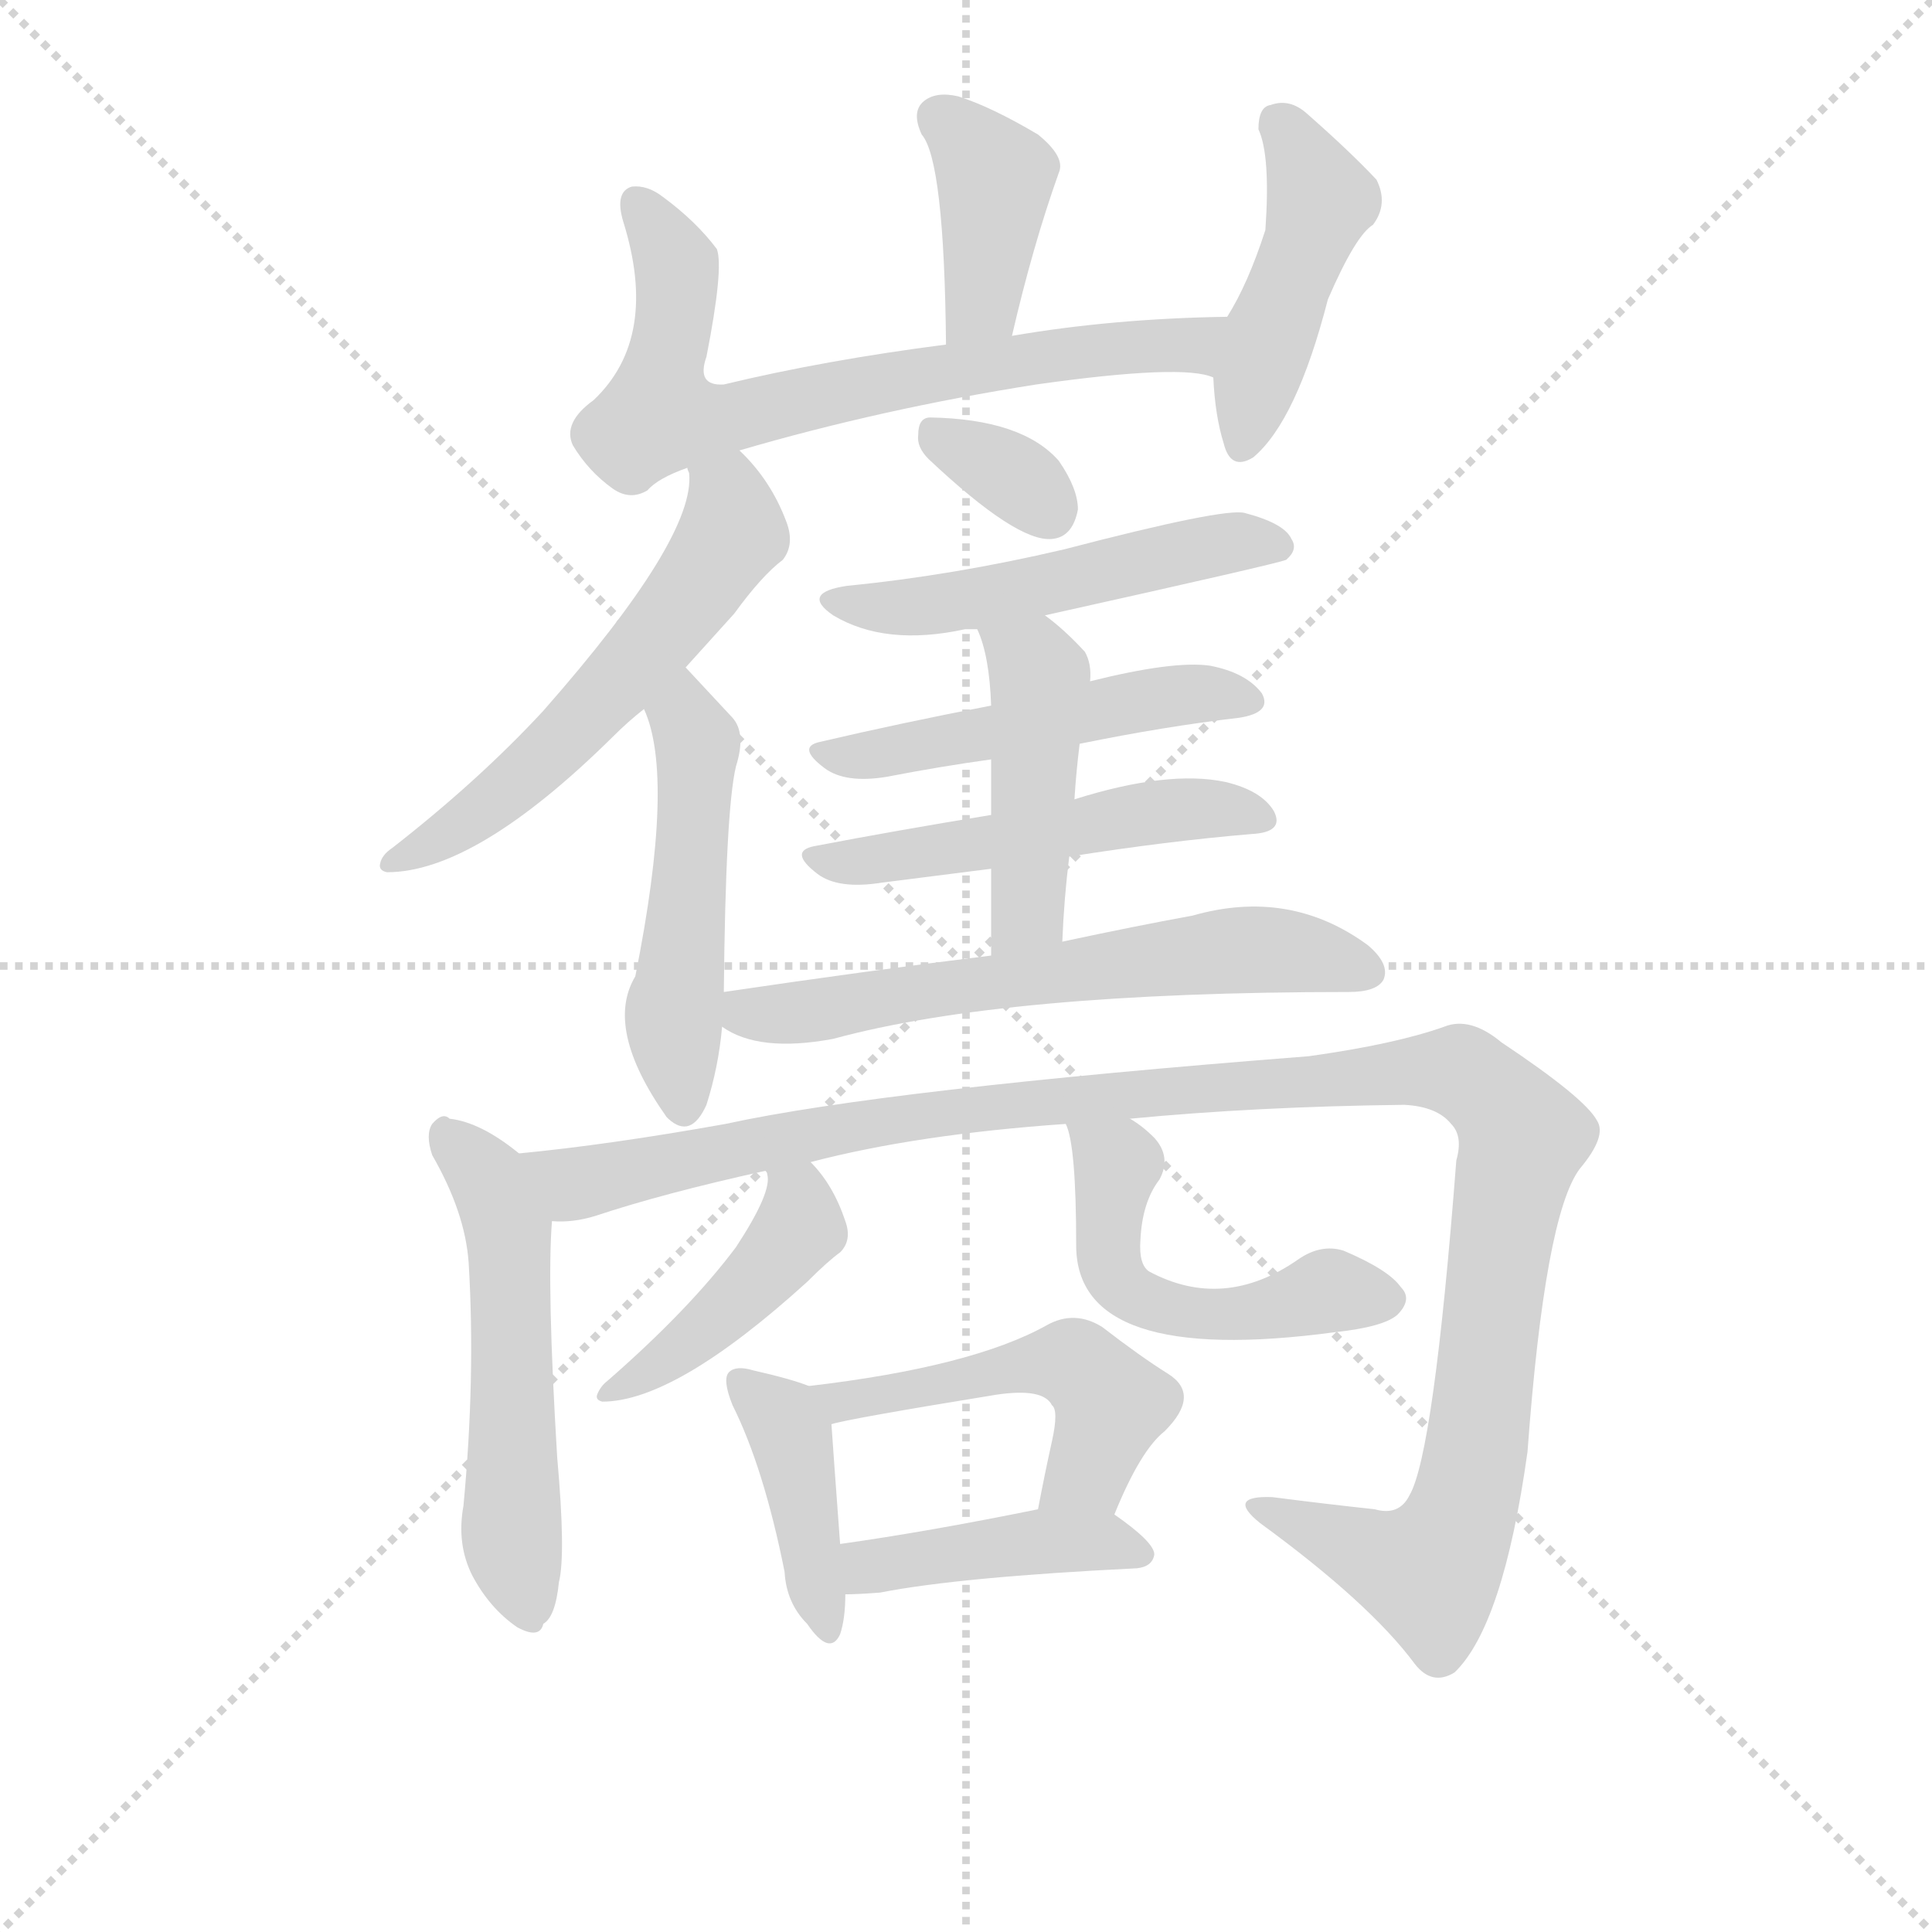 <svg version="1.1" viewBox="0 0 1024 1024" xmlns="http://www.w3.org/2000/svg">
  <g stroke="lightgray" stroke-dasharray="1,1" stroke-width="1" transform="scale(4, 4)">
    <line x1="0" y1="0" x2="256" y2="256"></line>
    <line x1="256" y1="0" x2="0" y2="256"></line>
    <line x1="128" y1="0" x2="128" y2="256"></line>
    <line x1="0" y1="128" x2="256" y2="128"></line>
  </g>
<g transform="scale(0.92, -0.92) translate(60, -900)">
   <style type="text/css">
    @keyframes keyframes0 {
      from {
       stroke: blue;
       stroke-dashoffset: 395;
       stroke-width: 128;
       }
       56% {
       animation-timing-function: step-end;
       stroke: blue;
       stroke-dashoffset: 0;
       stroke-width: 128;
       }
       to {
       stroke: black;
       stroke-width: 1024;
       }
       }
       #make-me-a-hanzi-animation-0 {
         animation: keyframes0 0.571s both;
         animation-delay: 0s;
         animation-timing-function: linear;
       }
    @keyframes keyframes1 {
      from {
       stroke: blue;
       stroke-dashoffset: 713;
       stroke-width: 128;
       }
       70% {
       animation-timing-function: step-end;
       stroke: blue;
       stroke-dashoffset: 0;
       stroke-width: 128;
       }
       to {
       stroke: black;
       stroke-width: 1024;
       }
       }
       #make-me-a-hanzi-animation-1 {
         animation: keyframes1 0.83s both;
         animation-delay: 0.571s;
         animation-timing-function: linear;
       }
    @keyframes keyframes2 {
      from {
       stroke: blue;
       stroke-dashoffset: 453;
       stroke-width: 128;
       }
       60% {
       animation-timing-function: step-end;
       stroke: blue;
       stroke-dashoffset: 0;
       stroke-width: 128;
       }
       to {
       stroke: black;
       stroke-width: 1024;
       }
       }
       #make-me-a-hanzi-animation-2 {
         animation: keyframes2 0.619s both;
         animation-delay: 1.402s;
         animation-timing-function: linear;
       }
    @keyframes keyframes3 {
      from {
       stroke: blue;
       stroke-dashoffset: 576;
       stroke-width: 128;
       }
       65% {
       animation-timing-function: step-end;
       stroke: blue;
       stroke-dashoffset: 0;
       stroke-width: 128;
       }
       to {
       stroke: black;
       stroke-width: 1024;
       }
       }
       #make-me-a-hanzi-animation-3 {
         animation: keyframes3 0.719s both;
         animation-delay: 2.02s;
         animation-timing-function: linear;
       }
    @keyframes keyframes4 {
      from {
       stroke: blue;
       stroke-dashoffset: 502;
       stroke-width: 128;
       }
       62% {
       animation-timing-function: step-end;
       stroke: blue;
       stroke-dashoffset: 0;
       stroke-width: 128;
       }
       to {
       stroke: black;
       stroke-width: 1024;
       }
       }
       #make-me-a-hanzi-animation-4 {
         animation: keyframes4 0.659s both;
         animation-delay: 2.739s;
         animation-timing-function: linear;
       }
    @keyframes keyframes5 {
      from {
       stroke: blue;
       stroke-dashoffset: 330;
       stroke-width: 128;
       }
       52% {
       animation-timing-function: step-end;
       stroke: blue;
       stroke-dashoffset: 0;
       stroke-width: 128;
       }
       to {
       stroke: black;
       stroke-width: 1024;
       }
       }
       #make-me-a-hanzi-animation-5 {
         animation: keyframes5 0.519s both;
         animation-delay: 3.398s;
         animation-timing-function: linear;
       }
    @keyframes keyframes6 {
      from {
       stroke: blue;
       stroke-dashoffset: 517;
       stroke-width: 128;
       }
       63% {
       animation-timing-function: step-end;
       stroke: blue;
       stroke-dashoffset: 0;
       stroke-width: 128;
       }
       to {
       stroke: black;
       stroke-width: 1024;
       }
       }
       #make-me-a-hanzi-animation-6 {
         animation: keyframes6 0.671s both;
         animation-delay: 3.916s;
         animation-timing-function: linear;
       }
    @keyframes keyframes7 {
      from {
       stroke: blue;
       stroke-dashoffset: 497;
       stroke-width: 128;
       }
       62% {
       animation-timing-function: step-end;
       stroke: blue;
       stroke-dashoffset: 0;
       stroke-width: 128;
       }
       to {
       stroke: black;
       stroke-width: 1024;
       }
       }
       #make-me-a-hanzi-animation-7 {
         animation: keyframes7 0.654s both;
         animation-delay: 4.587s;
         animation-timing-function: linear;
       }
    @keyframes keyframes8 {
      from {
       stroke: blue;
       stroke-dashoffset: 514;
       stroke-width: 128;
       }
       63% {
       animation-timing-function: step-end;
       stroke: blue;
       stroke-dashoffset: 0;
       stroke-width: 128;
       }
       to {
       stroke: black;
       stroke-width: 1024;
       }
       }
       #make-me-a-hanzi-animation-8 {
         animation: keyframes8 0.668s both;
         animation-delay: 5.241s;
         animation-timing-function: linear;
       }
    @keyframes keyframes9 {
      from {
       stroke: blue;
       stroke-dashoffset: 452;
       stroke-width: 128;
       }
       60% {
       animation-timing-function: step-end;
       stroke: blue;
       stroke-dashoffset: 0;
       stroke-width: 128;
       }
       to {
       stroke: black;
       stroke-width: 1024;
       }
       }
       #make-me-a-hanzi-animation-9 {
         animation: keyframes9 0.618s both;
         animation-delay: 5.91s;
         animation-timing-function: linear;
       }
    @keyframes keyframes10 {
      from {
       stroke: blue;
       stroke-dashoffset: 626;
       stroke-width: 128;
       }
       67% {
       animation-timing-function: step-end;
       stroke: blue;
       stroke-dashoffset: 0;
       stroke-width: 128;
       }
       to {
       stroke: black;
       stroke-width: 1024;
       }
       }
       #make-me-a-hanzi-animation-10 {
         animation: keyframes10 0.759s both;
         animation-delay: 6.528s;
         animation-timing-function: linear;
       }
    @keyframes keyframes11 {
      from {
       stroke: blue;
       stroke-dashoffset: 539;
       stroke-width: 128;
       }
       64% {
       animation-timing-function: step-end;
       stroke: blue;
       stroke-dashoffset: 0;
       stroke-width: 128;
       }
       to {
       stroke: black;
       stroke-width: 1024;
       }
       }
       #make-me-a-hanzi-animation-11 {
         animation: keyframes11 0.689s both;
         animation-delay: 7.287s;
         animation-timing-function: linear;
       }
    @keyframes keyframes12 {
      from {
       stroke: blue;
       stroke-dashoffset: 1213;
       stroke-width: 128;
       }
       80% {
       animation-timing-function: step-end;
       stroke: blue;
       stroke-dashoffset: 0;
       stroke-width: 128;
       }
       to {
       stroke: black;
       stroke-width: 1024;
       }
       }
       #make-me-a-hanzi-animation-12 {
         animation: keyframes12 1.237s both;
         animation-delay: 7.976s;
         animation-timing-function: linear;
       }
    @keyframes keyframes13 {
      from {
       stroke: blue;
       stroke-dashoffset: 433;
       stroke-width: 128;
       }
       58% {
       animation-timing-function: step-end;
       stroke: blue;
       stroke-dashoffset: 0;
       stroke-width: 128;
       }
       to {
       stroke: black;
       stroke-width: 1024;
       }
       }
       #make-me-a-hanzi-animation-13 {
         animation: keyframes13 0.602s both;
         animation-delay: 9.213s;
         animation-timing-function: linear;
       }
    @keyframes keyframes14 {
      from {
       stroke: blue;
       stroke-dashoffset: 519;
       stroke-width: 128;
       }
       63% {
       animation-timing-function: step-end;
       stroke: blue;
       stroke-dashoffset: 0;
       stroke-width: 128;
       }
       to {
       stroke: black;
       stroke-width: 1024;
       }
       }
       #make-me-a-hanzi-animation-14 {
         animation: keyframes14 0.672s both;
         animation-delay: 9.815s;
         animation-timing-function: linear;
       }
    @keyframes keyframes15 {
      from {
       stroke: blue;
       stroke-dashoffset: 410;
       stroke-width: 128;
       }
       57% {
       animation-timing-function: step-end;
       stroke: blue;
       stroke-dashoffset: 0;
       stroke-width: 128;
       }
       to {
       stroke: black;
       stroke-width: 1024;
       }
       }
       #make-me-a-hanzi-animation-15 {
         animation: keyframes15 0.584s both;
         animation-delay: 10.487s;
         animation-timing-function: linear;
       }
    @keyframes keyframes16 {
      from {
       stroke: blue;
       stroke-dashoffset: 503;
       stroke-width: 128;
       }
       62% {
       animation-timing-function: step-end;
       stroke: blue;
       stroke-dashoffset: 0;
       stroke-width: 128;
       }
       to {
       stroke: black;
       stroke-width: 1024;
       }
       }
       #make-me-a-hanzi-animation-16 {
         animation: keyframes16 0.659s both;
         animation-delay: 11.071s;
         animation-timing-function: linear;
       }
    @keyframes keyframes17 {
      from {
       stroke: blue;
       stroke-dashoffset: 427;
       stroke-width: 128;
       }
       58% {
       animation-timing-function: step-end;
       stroke: blue;
       stroke-dashoffset: 0;
       stroke-width: 128;
       }
       to {
       stroke: black;
       stroke-width: 1024;
       }
       }
       #make-me-a-hanzi-animation-17 {
         animation: keyframes17 0.597s both;
         animation-delay: 11.73s;
         animation-timing-function: linear;
       }
</style>
<path d="M 523.0 706.5 Q 535.0 758.5 550.0 800.5 Q 554.0 809.5 538.0 822.5 Q 511.0 838.5 492.0 844.5 Q 479.0 847.5 472.0 841.5 Q 465.0 835.5 471.0 822.5 Q 484.0 807.5 485.0 701.5 C 485.0 671.5 516.0 677.5 523.0 706.5 Z" fill="lightgray"></path> 
<path d="M 366.0 640.5 Q 448.0 664.5 537.0 678.5 Q 622.0 690.5 639.0 682.5 C 668.0 676.5 677.0 718.5 647.0 717.5 Q 581.0 716.5 523.0 706.5 L 485.0 701.5 Q 415.0 692.5 357.0 678.5 Q 341.0 677.5 347.0 694.5 Q 357.0 745.5 353.0 756.5 Q 341.0 772.5 322.0 786.5 Q 313.0 793.5 304.0 792.5 Q 294.0 789.5 299.0 772.5 Q 320.0 705.5 282.0 669.5 Q 264.0 656.5 270.0 643.5 Q 279.0 628.5 293.0 618.5 Q 303.0 611.5 313.0 617.5 Q 319.0 624.5 336.0 630.5 L 366.0 640.5 Z" fill="lightgray"></path> 
<path d="M 639.0 682.5 Q 640.0 660.5 645.0 644.5 Q 649.0 628.5 662.0 636.5 Q 687.0 657.5 705.0 727.5 Q 721.0 764.5 731.0 770.5 Q 740.0 782.5 733.0 796.5 Q 718.0 812.5 693.0 834.5 Q 683.0 843.5 672.0 839.5 Q 665.0 838.5 665.0 825.5 Q 672.0 810.5 669.0 767.5 Q 659.0 736.5 647.0 717.5 C 638.0 701.5 638.0 701.5 639.0 682.5 Z" fill="lightgray"></path> 
<path d="M 335.0 515.5 L 363.0 546.5 Q 379.0 568.5 391.0 577.5 Q 398.0 586.5 393.0 599.5 Q 384.0 623.5 366.0 640.5 C 345.0 662.5 333.0 660.5 336.0 630.5 Q 336.0 629.5 337.0 627.5 Q 341.0 590.5 253.0 490.5 Q 216.0 450.5 166.0 411.5 Q 160.0 407.5 159.0 402.5 Q 158.0 398.5 163.0 397.5 Q 214.0 397.5 293.0 475.5 Q 302.0 484.5 311.0 491.5 L 335.0 515.5 Z" fill="lightgray"></path> 
<path d="M 357.0 328.5 Q 358.0 433.5 364.0 458.5 Q 370.0 477.5 362.0 486.5 L 335.0 515.5 C 315.0 537.5 300.0 519.5 311.0 491.5 Q 329.0 452.5 306.0 337.5 Q 288.0 307.5 324.0 256.5 L 325.0 255.5 Q 338.0 243.5 347.0 263.5 Q 354.0 285.5 356.0 308.5 L 357.0 328.5 Z" fill="lightgray"></path> 
<path d="M 475.0 635.5 Q 526.0 587.5 546.0 589.5 Q 558.0 590.5 561.0 606.5 Q 561.0 618.5 550.0 634.5 Q 529.0 658.5 476.0 659.5 Q 469.0 659.5 469.0 649.5 Q 468.0 642.5 475.0 635.5 Z" fill="lightgray"></path> 
<path d="M 542.0 545.5 Q 677.0 575.5 681.0 577.5 Q 688.0 583.5 684.0 589.5 Q 680.0 598.5 657.0 604.5 Q 645.0 607.5 553.0 583.5 Q 489.0 568.5 428.0 562.5 Q 401.0 558.5 420.0 545.5 Q 450.0 527.5 496.0 537.5 L 503.0 537.5 L 542.0 545.5 Z" fill="lightgray"></path> 
<path d="M 562.0 471.5 Q 611.0 481.5 654.0 486.5 Q 673.0 489.5 667.0 500.5 Q 658.0 512.5 637.0 516.5 Q 616.0 519.5 568.0 507.5 L 511.0 493.5 Q 459.0 483.5 412.0 472.5 Q 399.0 469.5 415.0 457.5 Q 427.0 448.5 451.0 452.5 Q 482.0 458.5 511.0 462.5 L 562.0 471.5 Z" fill="lightgray"></path> 
<path d="M 556.0 406.5 Q 613.0 415.5 661.0 419.5 Q 680.0 420.5 674.0 432.5 Q 667.0 444.5 646.0 449.5 Q 613.0 456.5 559.0 439.5 L 511.0 430.5 Q 456.0 421.5 409.0 412.5 Q 394.0 409.5 411.0 396.5 Q 423.0 387.5 448.0 391.5 L 511.0 399.5 L 556.0 406.5 Z" fill="lightgray"></path> 
<path d="M 552.0 357.5 Q 553.0 382.5 556.0 406.5 L 559.0 439.5 Q 560.0 455.5 562.0 471.5 L 568.0 507.5 Q 569.0 517.5 565.0 524.5 Q 553.0 537.5 542.0 545.5 C 518.0 563.5 492.0 565.5 503.0 537.5 Q 510.0 522.5 511.0 493.5 L 511.0 462.5 L 511.0 430.5 L 511.0 399.5 L 511.0 349.5 C 511.0 319.5 551.0 327.5 552.0 357.5 Z" fill="lightgray"></path> 
<path d="M 511.0 349.5 Q 438.0 340.5 357.0 328.5 C 327.0 324.5 329.0 322.5 356.0 308.5 Q 377.0 293.5 420.0 301.5 Q 519.0 328.5 717.0 328.5 Q 733.0 328.5 737.0 335.5 Q 741.0 344.5 728.0 355.5 Q 683.0 388.5 627.0 372.5 Q 594.0 366.5 552.0 357.5 L 511.0 349.5 Z" fill="lightgray"></path> 
<path d="M 239.0 235.5 Q 217.0 253.5 199.0 255.5 Q 195.0 259.5 189.0 252.5 Q 185.0 246.5 189.0 234.5 Q 208.0 201.5 210.0 172.5 Q 214.0 106.5 207.0 32.5 Q 203.0 10.5 212.0 -7.5 Q 222.0 -26.5 238.0 -37.5 Q 251.0 -44.5 253.0 -35.5 Q 260.0 -31.5 262.0 -11.5 Q 266.0 4.5 261.0 60.5 Q 255.0 159.5 258.0 196.5 C 259.0 219.5 259.0 219.5 239.0 235.5 Z" fill="lightgray"></path> 
<path d="M 591.0 255.5 Q 664.0 262.5 749.0 263.5 Q 768.0 262.5 776.0 252.5 Q 783.0 245.5 779.0 231.5 Q 766.0 62.5 752.0 38.5 Q 746.0 26.5 732.0 30.5 Q 704.0 33.5 673.0 37.5 Q 646.0 38.5 666.0 22.5 Q 729.0 -23.5 755.0 -58.5 Q 765.0 -71.5 778.0 -63.5 Q 806.0 -36.5 820.0 63.5 Q 830.0 199.5 850.0 226.5 Q 866.0 245.5 860.0 254.5 Q 853.0 267.5 805.0 299.5 Q 787.0 314.5 772.0 308.5 Q 744.0 298.5 694.0 291.5 Q 450.0 272.5 358.0 252.5 Q 291.0 240.5 239.0 235.5 C 209.0 232.5 228.0 191.5 258.0 196.5 Q 270.0 195.5 283.0 199.5 Q 322.0 212.5 381.0 225.5 L 407.0 230.5 Q 468.0 246.5 554.0 252.5 L 591.0 255.5 Z" fill="lightgray"></path> 
<path d="M 381.0 225.5 Q 382.0 224.5 382.0 223.5 Q 385.0 213.5 364.0 181.5 Q 337.0 145.5 290.0 104.5 Q 286.0 101.5 284.0 96.5 Q 283.0 93.5 287.0 92.5 Q 329.0 92.5 405.0 161.5 Q 417.0 173.5 424.0 178.5 Q 431.0 185.5 427.0 196.5 Q 420.0 217.5 407.0 230.5 C 387.0 252.5 375.0 254.5 381.0 225.5 Z" fill="lightgray"></path> 
<path d="M 554.0 252.5 Q 560.0 240.5 560.0 182.5 Q 560.0 112.5 709.0 132.5 Q 737.0 135.5 745.0 142.5 Q 754.0 151.5 747.0 158.5 Q 740.0 168.5 714.0 179.5 Q 701.0 183.5 688.0 174.5 Q 645.0 144.5 602.0 167.5 Q 596.0 171.5 597.0 185.5 Q 598.0 207.5 608.0 220.5 Q 615.0 233.5 605.0 244.5 Q 598.0 251.5 591.0 255.5 C 566.0 272.5 545.0 281.5 554.0 252.5 Z" fill="lightgray"></path> 
<path d="M 406.0 101.5 Q 396.0 105.5 374.0 110.5 Q 364.0 113.5 360.0 109.5 Q 356.0 105.5 362.0 90.5 Q 380.0 54.5 392.0 -5.5 Q 393.0 -23.5 405.0 -35.5 Q 418.0 -54.5 424.0 -41.5 Q 427.0 -32.5 427.0 -18.5 L 424.0 10.5 Q 420.0 64.5 419.0 79.5 C 418.0 97.5 418.0 97.5 406.0 101.5 Z" fill="lightgray"></path> 
<path d="M 582.0 27.5 Q 597.0 64.5 611.0 75.5 Q 632.0 96.5 613.0 108.5 Q 597.0 118.5 575.0 135.5 Q 559.0 145.5 543.0 136.5 Q 500.0 112.5 406.0 101.5 C 376.0 97.5 390.0 72.5 419.0 79.5 Q 428.0 82.5 514.0 96.5 Q 541.0 100.5 546.0 90.5 Q 550.0 87.5 546.0 69.5 Q 542.0 51.5 538.0 30.5 C 532.0 1.5 570.0 -0.5 582.0 27.5 Z" fill="lightgray"></path> 
<path d="M 427.0 -18.5 Q 434.0 -18.5 447.0 -17.5 Q 493.0 -8.5 595.0 -3.5 Q 604.0 -2.5 605.0 4.5 Q 605.0 11.5 582.0 27.5 C 569.0 36.5 567.0 36.5 538.0 30.5 Q 474.0 17.5 424.0 10.5 C 394.0 6.5 397.0 -19.5 427.0 -18.5 Z" fill="lightgray"></path> 
      <clipPath id="make-me-a-hanzi-clip-0">
      <path d="M 523.0 706.5 Q 535.0 758.5 550.0 800.5 Q 554.0 809.5 538.0 822.5 Q 511.0 838.5 492.0 844.5 Q 479.0 847.5 472.0 841.5 Q 465.0 835.5 471.0 822.5 Q 484.0 807.5 485.0 701.5 C 485.0 671.5 516.0 677.5 523.0 706.5 Z" fill="lightgray"></path>
      </clipPath>
      <path clip-path="url(#make-me-a-hanzi-clip-0)" d="M 481.0 832.5 L 513.0 796.5 L 506.0 725.5 L 490.0 714.5 " fill="none" id="make-me-a-hanzi-animation-0" stroke-dasharray="267 534" stroke-linecap="round"></path>

      <clipPath id="make-me-a-hanzi-clip-1">
      <path d="M 366.0 640.5 Q 448.0 664.5 537.0 678.5 Q 622.0 690.5 639.0 682.5 C 668.0 676.5 677.0 718.5 647.0 717.5 Q 581.0 716.5 523.0 706.5 L 485.0 701.5 Q 415.0 692.5 357.0 678.5 Q 341.0 677.5 347.0 694.5 Q 357.0 745.5 353.0 756.5 Q 341.0 772.5 322.0 786.5 Q 313.0 793.5 304.0 792.5 Q 294.0 789.5 299.0 772.5 Q 320.0 705.5 282.0 669.5 Q 264.0 656.5 270.0 643.5 Q 279.0 628.5 293.0 618.5 Q 303.0 611.5 313.0 617.5 Q 319.0 624.5 336.0 630.5 L 366.0 640.5 Z" fill="lightgray"></path>
      </clipPath>
      <path clip-path="url(#make-me-a-hanzi-clip-1)" d="M 307.0 782.5 L 330.0 743.5 L 320.0 660.5 L 352.0 657.5 L 506.0 689.5 L 627.0 701.5 L 639.0 713.5 " fill="none" id="make-me-a-hanzi-animation-1" stroke-dasharray="585 1170" stroke-linecap="round"></path>

      <clipPath id="make-me-a-hanzi-clip-2">
      <path d="M 639.0 682.5 Q 640.0 660.5 645.0 644.5 Q 649.0 628.5 662.0 636.5 Q 687.0 657.5 705.0 727.5 Q 721.0 764.5 731.0 770.5 Q 740.0 782.5 733.0 796.5 Q 718.0 812.5 693.0 834.5 Q 683.0 843.5 672.0 839.5 Q 665.0 838.5 665.0 825.5 Q 672.0 810.5 669.0 767.5 Q 659.0 736.5 647.0 717.5 C 638.0 701.5 638.0 701.5 639.0 682.5 Z" fill="lightgray"></path>
      </clipPath>
      <path clip-path="url(#make-me-a-hanzi-clip-2)" d="M 678.0 827.5 L 701.0 784.5 L 671.0 705.5 L 655.0 643.5 " fill="none" id="make-me-a-hanzi-animation-2" stroke-dasharray="325 650" stroke-linecap="round"></path>

      <clipPath id="make-me-a-hanzi-clip-3">
      <path d="M 335.0 515.5 L 363.0 546.5 Q 379.0 568.5 391.0 577.5 Q 398.0 586.5 393.0 599.5 Q 384.0 623.5 366.0 640.5 C 345.0 662.5 333.0 660.5 336.0 630.5 Q 336.0 629.5 337.0 627.5 Q 341.0 590.5 253.0 490.5 Q 216.0 450.5 166.0 411.5 Q 160.0 407.5 159.0 402.5 Q 158.0 398.5 163.0 397.5 Q 214.0 397.5 293.0 475.5 Q 302.0 484.5 311.0 491.5 L 335.0 515.5 Z" fill="lightgray"></path>
      </clipPath>
      <path clip-path="url(#make-me-a-hanzi-clip-3)" d="M 344.0 631.5 L 360.0 611.5 L 362.0 593.5 L 315.0 527.5 L 245.0 454.5 L 197.0 418.5 L 166.0 404.5 " fill="none" id="make-me-a-hanzi-animation-3" stroke-dasharray="448 896" stroke-linecap="round"></path>

      <clipPath id="make-me-a-hanzi-clip-4">
      <path d="M 357.0 328.5 Q 358.0 433.5 364.0 458.5 Q 370.0 477.5 362.0 486.5 L 335.0 515.5 C 315.0 537.5 300.0 519.5 311.0 491.5 Q 329.0 452.5 306.0 337.5 Q 288.0 307.5 324.0 256.5 L 325.0 255.5 Q 338.0 243.5 347.0 263.5 Q 354.0 285.5 356.0 308.5 L 357.0 328.5 Z" fill="lightgray"></path>
      </clipPath>
      <path clip-path="url(#make-me-a-hanzi-clip-4)" d="M 336.0 506.5 L 334.0 492.5 L 342.0 470.5 L 328.0 317.5 L 334.0 263.5 " fill="none" id="make-me-a-hanzi-animation-4" stroke-dasharray="374 748" stroke-linecap="round"></path>

      <clipPath id="make-me-a-hanzi-clip-5">
      <path d="M 475.0 635.5 Q 526.0 587.5 546.0 589.5 Q 558.0 590.5 561.0 606.5 Q 561.0 618.5 550.0 634.5 Q 529.0 658.5 476.0 659.5 Q 469.0 659.5 469.0 649.5 Q 468.0 642.5 475.0 635.5 Z" fill="lightgray"></path>
      </clipPath>
      <path clip-path="url(#make-me-a-hanzi-clip-5)" d="M 483.0 647.5 L 530.0 621.5 L 544.0 606.5 " fill="none" id="make-me-a-hanzi-animation-5" stroke-dasharray="202 404" stroke-linecap="round"></path>

      <clipPath id="make-me-a-hanzi-clip-6">
      <path d="M 542.0 545.5 Q 677.0 575.5 681.0 577.5 Q 688.0 583.5 684.0 589.5 Q 680.0 598.5 657.0 604.5 Q 645.0 607.5 553.0 583.5 Q 489.0 568.5 428.0 562.5 Q 401.0 558.5 420.0 545.5 Q 450.0 527.5 496.0 537.5 L 503.0 537.5 L 542.0 545.5 Z" fill="lightgray"></path>
      </clipPath>
      <path clip-path="url(#make-me-a-hanzi-clip-6)" d="M 422.0 554.5 L 469.0 550.5 L 553.0 562.5 L 569.0 571.5 L 580.0 569.5 L 649.0 587.5 L 677.0 584.5 " fill="none" id="make-me-a-hanzi-animation-6" stroke-dasharray="389 778" stroke-linecap="round"></path>

      <clipPath id="make-me-a-hanzi-clip-7">
      <path d="M 562.0 471.5 Q 611.0 481.5 654.0 486.5 Q 673.0 489.5 667.0 500.5 Q 658.0 512.5 637.0 516.5 Q 616.0 519.5 568.0 507.5 L 511.0 493.5 Q 459.0 483.5 412.0 472.5 Q 399.0 469.5 415.0 457.5 Q 427.0 448.5 451.0 452.5 Q 482.0 458.5 511.0 462.5 L 562.0 471.5 Z" fill="lightgray"></path>
      </clipPath>
      <path clip-path="url(#make-me-a-hanzi-clip-7)" d="M 421.0 466.5 L 456.0 466.5 L 623.0 500.5 L 658.0 496.5 " fill="none" id="make-me-a-hanzi-animation-7" stroke-dasharray="369 738" stroke-linecap="round"></path>

      <clipPath id="make-me-a-hanzi-clip-8">
      <path d="M 556.0 406.5 Q 613.0 415.5 661.0 419.5 Q 680.0 420.5 674.0 432.5 Q 667.0 444.5 646.0 449.5 Q 613.0 456.5 559.0 439.5 L 511.0 430.5 Q 456.0 421.5 409.0 412.5 Q 394.0 409.5 411.0 396.5 Q 423.0 387.5 448.0 391.5 L 511.0 399.5 L 556.0 406.5 Z" fill="lightgray"></path>
      </clipPath>
      <path clip-path="url(#make-me-a-hanzi-clip-8)" d="M 410.0 404.5 L 470.0 407.5 L 603.0 432.5 L 665.0 428.5 " fill="none" id="make-me-a-hanzi-animation-8" stroke-dasharray="386 772" stroke-linecap="round"></path>

      <clipPath id="make-me-a-hanzi-clip-9">
      <path d="M 552.0 357.5 Q 553.0 382.5 556.0 406.5 L 559.0 439.5 Q 560.0 455.5 562.0 471.5 L 568.0 507.5 Q 569.0 517.5 565.0 524.5 Q 553.0 537.5 542.0 545.5 C 518.0 563.5 492.0 565.5 503.0 537.5 Q 510.0 522.5 511.0 493.5 L 511.0 462.5 L 511.0 430.5 L 511.0 399.5 L 511.0 349.5 C 511.0 319.5 551.0 327.5 552.0 357.5 Z" fill="lightgray"></path>
      </clipPath>
      <path clip-path="url(#make-me-a-hanzi-clip-9)" d="M 511.0 533.5 L 539.0 510.5 L 532.0 375.5 L 517.0 355.5 " fill="none" id="make-me-a-hanzi-animation-9" stroke-dasharray="324 648" stroke-linecap="round"></path>

      <clipPath id="make-me-a-hanzi-clip-10">
      <path d="M 511.0 349.5 Q 438.0 340.5 357.0 328.5 C 327.0 324.5 329.0 322.5 356.0 308.5 Q 377.0 293.5 420.0 301.5 Q 519.0 328.5 717.0 328.5 Q 733.0 328.5 737.0 335.5 Q 741.0 344.5 728.0 355.5 Q 683.0 388.5 627.0 372.5 Q 594.0 366.5 552.0 357.5 L 511.0 349.5 Z" fill="lightgray"></path>
      </clipPath>
      <path clip-path="url(#make-me-a-hanzi-clip-10)" d="M 366.0 323.5 L 371.0 316.5 L 396.0 315.5 L 653.0 352.5 L 700.0 349.5 L 728.0 340.5 " fill="none" id="make-me-a-hanzi-animation-10" stroke-dasharray="498 996" stroke-linecap="round"></path>

      <clipPath id="make-me-a-hanzi-clip-11">
      <path d="M 239.0 235.5 Q 217.0 253.5 199.0 255.5 Q 195.0 259.5 189.0 252.5 Q 185.0 246.5 189.0 234.5 Q 208.0 201.5 210.0 172.5 Q 214.0 106.5 207.0 32.5 Q 203.0 10.5 212.0 -7.5 Q 222.0 -26.5 238.0 -37.5 Q 251.0 -44.5 253.0 -35.5 Q 260.0 -31.5 262.0 -11.5 Q 266.0 4.5 261.0 60.5 Q 255.0 159.5 258.0 196.5 C 259.0 219.5 259.0 219.5 239.0 235.5 Z" fill="lightgray"></path>
      </clipPath>
      <path clip-path="url(#make-me-a-hanzi-clip-11)" d="M 196.0 246.5 L 222.0 219.5 L 233.0 192.5 L 234.0 22.5 L 244.0 -22.5 " fill="none" id="make-me-a-hanzi-animation-11" stroke-dasharray="411 822" stroke-linecap="round"></path>

      <clipPath id="make-me-a-hanzi-clip-12">
      <path d="M 591.0 255.5 Q 664.0 262.5 749.0 263.5 Q 768.0 262.5 776.0 252.5 Q 783.0 245.5 779.0 231.5 Q 766.0 62.5 752.0 38.5 Q 746.0 26.5 732.0 30.5 Q 704.0 33.5 673.0 37.5 Q 646.0 38.5 666.0 22.5 Q 729.0 -23.5 755.0 -58.5 Q 765.0 -71.5 778.0 -63.5 Q 806.0 -36.5 820.0 63.5 Q 830.0 199.5 850.0 226.5 Q 866.0 245.5 860.0 254.5 Q 853.0 267.5 805.0 299.5 Q 787.0 314.5 772.0 308.5 Q 744.0 298.5 694.0 291.5 Q 450.0 272.5 358.0 252.5 Q 291.0 240.5 239.0 235.5 C 209.0 232.5 228.0 191.5 258.0 196.5 Q 270.0 195.5 283.0 199.5 Q 322.0 212.5 381.0 225.5 L 407.0 230.5 Q 468.0 246.5 554.0 252.5 L 591.0 255.5 Z" fill="lightgray"></path>
      </clipPath>
      <path clip-path="url(#make-me-a-hanzi-clip-12)" d="M 246.0 230.5 L 272.0 218.5 L 283.0 219.5 L 497.0 260.5 L 781.0 282.5 L 798.0 271.5 L 817.0 242.5 L 780.0 20.5 L 763.0 -5.5 L 666.0 31.5 " fill="none" id="make-me-a-hanzi-animation-12" stroke-dasharray="1085 2170" stroke-linecap="round"></path>

      <clipPath id="make-me-a-hanzi-clip-13">
      <path d="M 381.0 225.5 Q 382.0 224.5 382.0 223.5 Q 385.0 213.5 364.0 181.5 Q 337.0 145.5 290.0 104.5 Q 286.0 101.5 284.0 96.5 Q 283.0 93.5 287.0 92.5 Q 329.0 92.5 405.0 161.5 Q 417.0 173.5 424.0 178.5 Q 431.0 185.5 427.0 196.5 Q 420.0 217.5 407.0 230.5 C 387.0 252.5 375.0 254.5 381.0 225.5 Z" fill="lightgray"></path>
      </clipPath>
      <path clip-path="url(#make-me-a-hanzi-clip-13)" d="M 391.0 218.5 L 400.0 210.5 L 401.0 193.5 L 383.0 169.5 L 343.0 131.5 L 290.0 98.5 " fill="none" id="make-me-a-hanzi-animation-13" stroke-dasharray="305 610" stroke-linecap="round"></path>

      <clipPath id="make-me-a-hanzi-clip-14">
      <path d="M 554.0 252.5 Q 560.0 240.5 560.0 182.5 Q 560.0 112.5 709.0 132.5 Q 737.0 135.5 745.0 142.5 Q 754.0 151.5 747.0 158.5 Q 740.0 168.5 714.0 179.5 Q 701.0 183.5 688.0 174.5 Q 645.0 144.5 602.0 167.5 Q 596.0 171.5 597.0 185.5 Q 598.0 207.5 608.0 220.5 Q 615.0 233.5 605.0 244.5 Q 598.0 251.5 591.0 255.5 C 566.0 272.5 545.0 281.5 554.0 252.5 Z" fill="lightgray"></path>
      </clipPath>
      <path clip-path="url(#make-me-a-hanzi-clip-14)" d="M 560.0 250.5 L 584.0 228.5 L 580.0 170.5 L 597.0 151.5 L 644.0 140.5 L 706.0 156.5 L 740.0 151.5 " fill="none" id="make-me-a-hanzi-animation-14" stroke-dasharray="391 782" stroke-linecap="round"></path>

      <clipPath id="make-me-a-hanzi-clip-15">
      <path d="M 406.0 101.5 Q 396.0 105.5 374.0 110.5 Q 364.0 113.5 360.0 109.5 Q 356.0 105.5 362.0 90.5 Q 380.0 54.5 392.0 -5.5 Q 393.0 -23.5 405.0 -35.5 Q 418.0 -54.5 424.0 -41.5 Q 427.0 -32.5 427.0 -18.5 L 424.0 10.5 Q 420.0 64.5 419.0 79.5 C 418.0 97.5 418.0 97.5 406.0 101.5 Z" fill="lightgray"></path>
      </clipPath>
      <path clip-path="url(#make-me-a-hanzi-clip-15)" d="M 367.0 104.5 L 395.0 73.5 L 415.0 -36.5 " fill="none" id="make-me-a-hanzi-animation-15" stroke-dasharray="282 564" stroke-linecap="round"></path>

      <clipPath id="make-me-a-hanzi-clip-16">
      <path d="M 582.0 27.5 Q 597.0 64.5 611.0 75.5 Q 632.0 96.5 613.0 108.5 Q 597.0 118.5 575.0 135.5 Q 559.0 145.5 543.0 136.5 Q 500.0 112.5 406.0 101.5 C 376.0 97.5 390.0 72.5 419.0 79.5 Q 428.0 82.5 514.0 96.5 Q 541.0 100.5 546.0 90.5 Q 550.0 87.5 546.0 69.5 Q 542.0 51.5 538.0 30.5 C 532.0 1.5 570.0 -0.5 582.0 27.5 Z" fill="lightgray"></path>
      </clipPath>
      <path clip-path="url(#make-me-a-hanzi-clip-16)" d="M 416.0 100.5 L 424.0 92.5 L 557.0 115.5 L 580.0 91.5 L 567.0 52.5 L 546.0 36.5 " fill="none" id="make-me-a-hanzi-animation-16" stroke-dasharray="375 750" stroke-linecap="round"></path>

      <clipPath id="make-me-a-hanzi-clip-17">
      <path d="M 427.0 -18.5 Q 434.0 -18.5 447.0 -17.5 Q 493.0 -8.5 595.0 -3.5 Q 604.0 -2.5 605.0 4.5 Q 605.0 11.5 582.0 27.5 C 569.0 36.5 567.0 36.5 538.0 30.5 Q 474.0 17.5 424.0 10.5 C 394.0 6.5 397.0 -19.5 427.0 -18.5 Z" fill="lightgray"></path>
      </clipPath>
      <path clip-path="url(#make-me-a-hanzi-clip-17)" d="M 431.0 -10.5 L 446.0 -1.5 L 534.0 11.5 L 574.0 12.5 L 597.0 4.5 " fill="none" id="make-me-a-hanzi-animation-17" stroke-dasharray="299 598" stroke-linecap="round"></path>

</g>
</svg>
